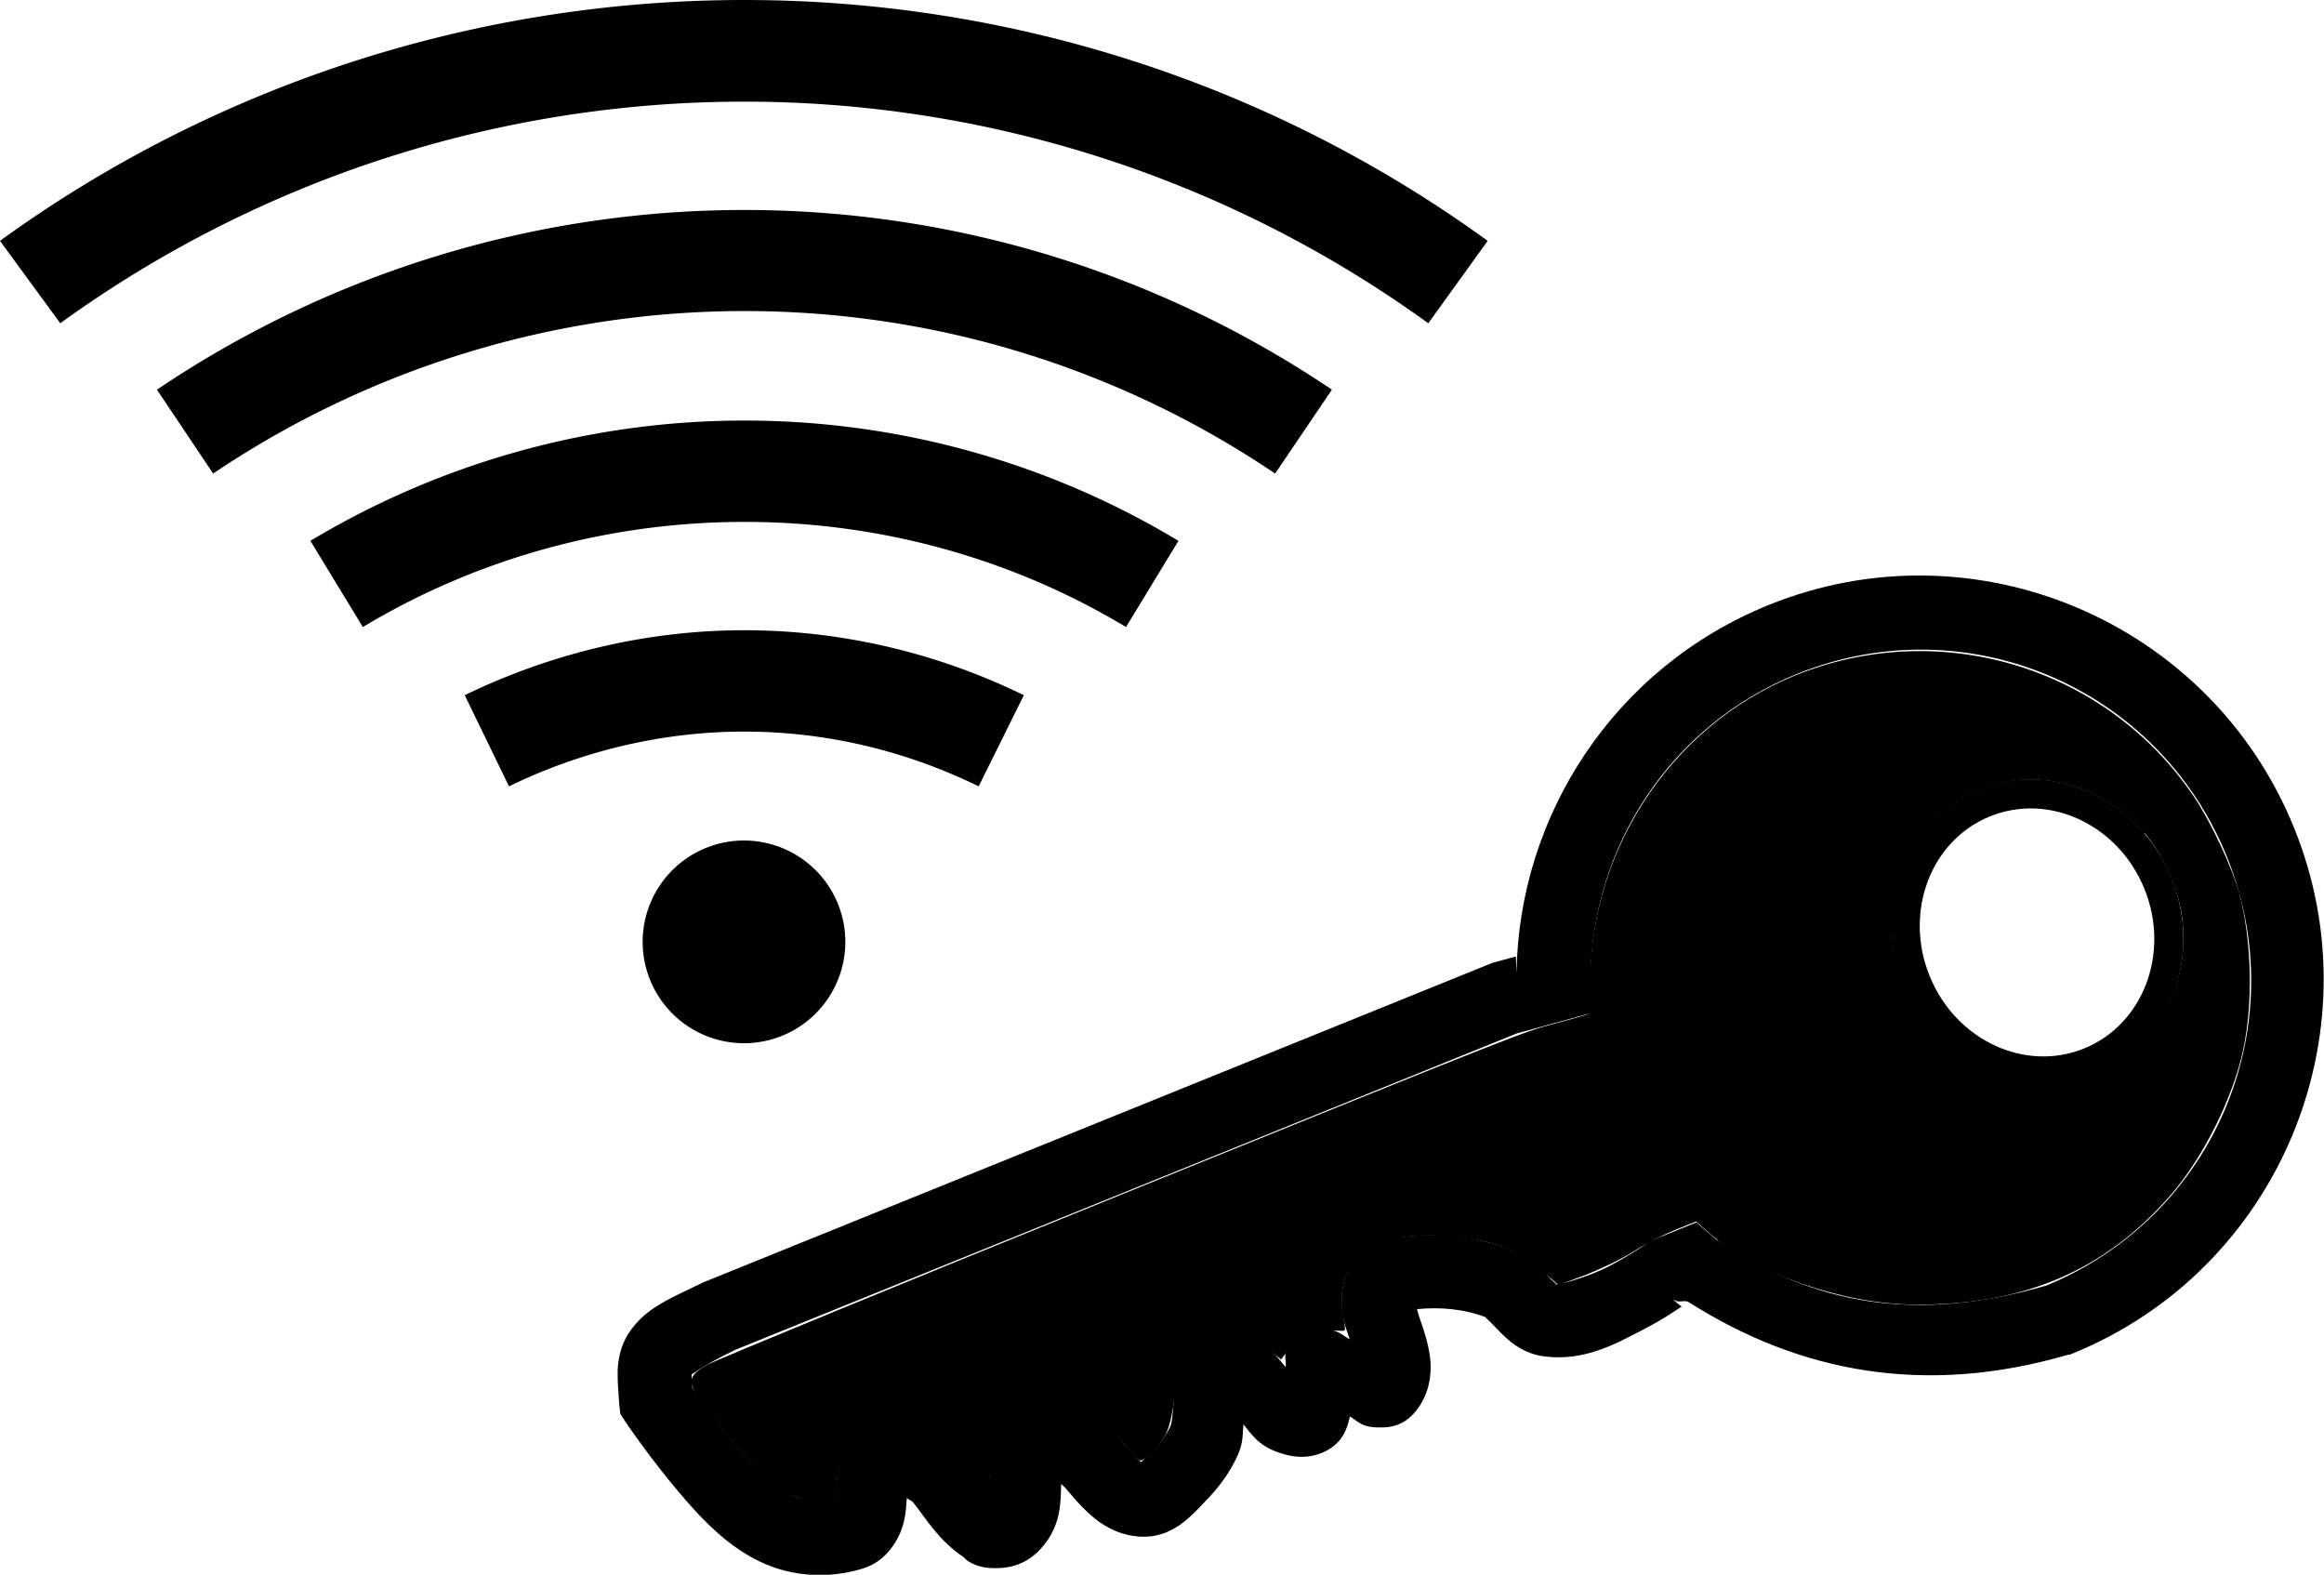 <?xml version="1.0" encoding="UTF-8" standalone="no"?>
<!-- Created with Inkscape (http://www.inkscape.org/) -->

<svg
   xmlns:dc="http://purl.org/dc/elements/1.1/"
   xmlns:cc="http://creativecommons.org/ns#"
   xmlns:rdf="http://www.w3.org/1999/02/22-rdf-syntax-ns#"
   xmlns:svg="http://www.w3.org/2000/svg"
   xmlns="http://www.w3.org/2000/svg"
   xmlns:sodipodi="http://sodipodi.sourceforge.net/DTD/sodipodi-0.dtd"
   xmlns:inkscape="http://www.inkscape.org/namespaces/inkscape"
   width="7.981mm"
   height="5.407mm"
   viewBox="0 0 7.981 5.407"
   version="1.1"
   id="svg872"
   inkscape:version="0.92.3 (2405546, 2018-03-11)"
   sodipodi:docname="BluePassKey.svg">
  <defs
     id="defs866" />
  <sodipodi:namedview
     id="base"
     pagecolor="#ffffff"
     bordercolor="#666666"
     borderopacity="1.0"
     inkscape:pageopacity="0.0"
     inkscape:pageshadow="2"
     inkscape:zoom="18.438564"
     inkscape:cx="12.71382"
     inkscape:cy="2.5487467"
     inkscape:document-units="mm"
     inkscape:current-layer="layer1"
     showgrid="false"
     fit-margin-top="0"
     fit-margin-left="0"
     fit-margin-right="0"
     fit-margin-bottom="0"
     inkscape:window-width="1920"
     inkscape:window-height="1031"
     inkscape:window-x="0"
     inkscape:window-y="25"
     inkscape:window-maximized="1" />
  <g
     inkscape:label="Ebene 1"
     inkscape:groupmode="layer"
     id="layer1"
     transform="translate(-22.665,-105.586)">
    <g
       transform="rotate(-112.039,45.133,119.37)"
       id="g1068-8" />
    <g
       id="g1440">
      <path
         inkscape:connector-curvature="0"
         id="path1005-1"
         d="m 61.041,103.869 -0.031,0.006 c 0,0 -0.11,0.023 -0.238,0.062 -0.128,0.04 -0.275,0.088 -0.383,0.188 -0.09,0.083 -0.141,0.197 -0.152,0.312 -0.005,0.048 0.007,0.089 0.031,0.127 0.043,0.067 0.097,0.089 0.137,0.109 -0.013,0.005 -0.011,0.011 -0.029,0.016 -0.063,0.018 -0.15,0.031 -0.236,0.09 h -0.002 c -0.004,0.002 -0.042,0.017 -0.068,0.078 -0.024,0.054 -0.031,0.114 0.002,0.18 0.046,0.094 0.125,0.121 0.178,0.145 -0.014,0.006 -0.01,0.006 -0.029,0.012 -0.036,0.012 -0.08,0.026 -0.125,0.051 -0.045,0.025 -0.093,0.067 -0.119,0.129 -0.027,0.063 -0.015,0.123 -0.002,0.162 0.013,0.039 0.028,0.068 0.035,0.084 0.025,0.058 0.059,0.114 0.105,0.162 0.033,0.034 0.061,0.042 0.09,0.057 -0.042,0.013 -0.088,0.021 -0.135,0.076 -0.013,0.015 -0.028,0.033 -0.041,0.062 -0.013,0.029 -0.025,0.078 -0.006,0.131 0.014,0.039 0.044,0.062 0.07,0.08 -0.024,0.018 -0.047,0.024 -0.066,0.064 -0.017,0.037 -0.044,0.095 0.01,0.172 0.038,0.055 0.096,0.084 0.143,0.096 0.047,0.012 0.088,0.014 0.121,0.016 0.022,0.001 0.033,0.002 0.047,0.004 -0.022,0.076 -0.061,0.152 -0.115,0.209 0.005,-0.005 -0.014,0.006 -0.053,0.021 -0.039,0.016 -0.107,0.042 -0.148,0.117 -0.065,0.118 -0.051,0.238 -0.041,0.342 0.008,0.088 0.021,0.139 0.025,0.16 v -0.004 l 0.033,-0.018 -0.006,0.006 c -0.013,0.009 -0.01,0.032 -0.023,0.041 -0.365,0.261 -0.604,0.628 -0.656,1.139 l -0.002,0.006 v 0.008 c 0,0.764 0.623,1.385 1.387,1.385 0.764,0 1.387,-0.621 1.387,-1.385 0,-0.573 -0.348,-1.067 -0.846,-1.277 l 0.053,0.019 0.01,-0.082 v -2.92 -0.004 c -0.009,-0.138 -0.008,-0.217 -0.064,-0.301 -0.028,-0.042 -0.071,-0.07 -0.107,-0.086 -0.036,-0.015 -0.068,-0.025 -0.105,-0.037 z m -0.012,0.262 c 0.017,0.006 0.04,0.013 0.047,0.016 -0.005,-0.006 0.013,0.041 0.021,0.172 v 2.893 l -0.031,0.264 0.121,0.047 c 0.406,0.172 0.693,0.574 0.693,1.045 0,0.628 -0.507,1.133 -1.135,1.133 -0.626,0 -1.129,-0.502 -1.133,-1.127 0.049,-0.465 0.237,-0.764 0.568,-0.988 4.93e-4,-3.3e-4 -4.94e-4,-0.002 0,-0.002 l 0.084,-0.043 V 107.375 l -0.002,-0.014 c 0,0 -0.017,-0.071 -0.025,-0.156 -0.008,-0.085 0.006,-0.184 0.012,-0.195 -0.007,0.013 -0.007,0.007 0.023,-0.006 0.031,-0.012 0.085,-0.025 0.139,-0.082 0.089,-0.094 0.154,-0.211 0.186,-0.338 0.004,-0.015 0.01,-0.038 0.012,-0.07 0.002,-0.032 -2.12e-4,-0.08 -0.033,-0.125 -0.039,-0.053 -0.098,-0.08 -0.145,-0.092 -0.036,-0.009 -0.064,-0.008 -0.092,-0.01 0.022,-0.019 0.043,-0.023 0.059,-0.06 0.018,-0.043 0.024,-0.089 -0.008,-0.143 v -0.002 c -0.018,-0.031 -0.035,-0.021 -0.057,-0.035 0.051,-0.016 0.134,-0.038 0.182,-0.127 v -0.002 c 0.033,-0.063 0.016,-0.111 -0.004,-0.148 v -0.002 c -0.042,-0.073 -0.105,-0.103 -0.146,-0.123 -0.041,-0.02 -0.067,-0.035 -0.07,-0.039 -0.022,-0.022 -0.041,-0.052 -0.055,-0.084 -0.011,-0.027 -0.019,-0.044 -0.023,-0.057 0.002,-10e-4 -7.45e-4,-4.3e-4 0.002,-0.002 0.014,-0.008 0.042,-0.018 0.076,-0.029 0.069,-0.022 0.18,-0.044 0.248,-0.156 0.03,-0.05 0.036,-0.098 0.01,-0.156 -0.046,-0.102 -0.135,-0.136 -0.188,-0.16 -0.003,-10e-4 -0.001,-6.3e-4 -0.004,-0.002 0.028,-0.009 0.044,-0.017 0.082,-0.027 0.075,-0.021 0.176,-0.053 0.242,-0.15 0.041,-0.061 0.036,-0.114 0.012,-0.168 v -0.002 c -0.039,-0.087 -0.11,-0.121 -0.154,-0.145 -0.03,-0.016 -0.035,-0.021 -0.043,-0.027 0.011,-0.048 0.028,-0.101 0.059,-0.129 0.04,-0.037 0.172,-0.097 0.287,-0.133 0.099,-0.031 0.162,-0.042 0.184,-0.047 z"
         style="color:#000000;font-style:normal;font-variant:normal;font-weight:normal;font-stretch:normal;font-size:medium;line-height:normal;font-family:sans-serif;font-variant-ligatures:normal;font-variant-position:normal;font-variant-caps:normal;font-variant-numeric:normal;font-variant-alternates:normal;font-feature-settings:normal;text-indent:0;text-align:start;text-decoration:none;text-decoration-line:none;text-decoration-style:solid;text-decoration-color:#000000;letter-spacing:normal;word-spacing:normal;text-transform:none;writing-mode:lr-tb;direction:ltr;text-orientation:mixed;dominant-baseline:auto;baseline-shift:baseline;text-anchor:start;white-space:normal;shape-padding:0;clip-rule:nonzero;display:inline;overflow:visible;visibility:visible;opacity:0.998;isolation:auto;mix-blend-mode:normal;color-interpolation:sRGB;color-interpolation-filters:linearRGB;solid-color:#000000;solid-opacity:1;vector-effect:none;fill:#000000;fill-opacity:1;fill-rule:evenodd;stroke:none;stroke-width:0.252;stroke-linecap:butt;stroke-linejoin:miter;stroke-miterlimit:4;stroke-dasharray:none;stroke-dashoffset:0;stroke-opacity:1;color-rendering:auto;image-rendering:auto;shape-rendering:auto;text-rendering:auto;enable-background:accumulate"
         transform="rotate(-112.039,45.133,119.37)" />
      <ellipse
         ry="0.448"
         rx="0.48"
         cy="108.999"
         cx="60.748"
         id="path1014-6"
         style="opacity:0.998;fill:none;fill-opacity:1;fill-rule:evenodd;stroke:#000000;stroke-width:0.1;stroke-miterlimit:4;stroke-dasharray:none;stroke-opacity:1"
         transform="rotate(-112.039,45.133,119.37)" />
      <path
         sodipodi:nodetypes="ccscccsccccccccccccccccccccccccccccccccccccccsccc"
         inkscape:connector-curvature="0"
         id="path1056-8"
         d="m 60.613,109.689 c -0.165,-0.021 -0.365,-0.096 -0.502,-0.189 -0.138,-0.093 -0.287,-0.262 -0.364,-0.41 -0.158,-0.306 -0.165,-0.61 -0.022,-0.958 0.094,-0.228 0.307,-0.47 0.493,-0.561 l 0.054,-0.027 v -0.079 c 0,-0.043 -0.006,-0.116 -0.015,-0.162 -0.009,-0.05 -0.013,-0.124 -0.013,-0.181 l 0.003,-0.098 0.057,-0.029 c 0.08,-0.04 0.098,-0.054 0.149,-0.115 0.056,-0.067 0.112,-0.174 0.139,-0.264 0.051,-0.17 -0.008,-0.285 -0.165,-0.323 -0.026,-0.006 -0.048,-0.011 -0.049,-0.013 -0.001,-6.6e-4 0.006,-0.013 0.016,-0.038 0.025,-0.05 0.024,-0.112 -0.003,-0.16 l -0.022,-0.038 0.052,-0.029 c 0.094,-0.052 0.133,-0.139 0.1,-0.225 -0.022,-0.056 -0.069,-0.102 -0.153,-0.148 -0.039,-0.021 -0.081,-0.052 -0.094,-0.069 -0.03,-0.039 -0.055,-0.099 -0.046,-0.109 0.004,-0.004 0.037,-0.018 0.074,-0.028 0.147,-0.049 0.238,-0.118 0.26,-0.2 0.027,-0.099 -0.036,-0.198 -0.164,-0.26 l -0.036,-0.019 0.074,-0.021 c 0.096,-0.028 0.159,-0.06 0.204,-0.103 0.124,-0.119 0.085,-0.276 -0.09,-0.365 -0.024,-0.011 -0.047,-0.027 -0.05,-0.033 -0.013,-0.019 0.041,-0.109 0.078,-0.135 0.056,-0.039 0.169,-0.087 0.286,-0.123 0.191,-0.058 0.205,-0.056 0.217,0.033 0.004,0.028 0.008,0.717 0.008,1.532 5.27e-4,1.495 -0.001,1.498 -0.013,1.594 -0.008,0.062 -0.014,0.12 -0.014,0.128 -4.8e-5,0.01 0.02,0.022 0.059,0.036 0.447,0.161 0.752,0.592 0.752,1.061 -1.1e-4,0.537 -0.376,1 -0.901,1.109 -0.103,0.021 -0.268,0.029 -0.362,0.019 z m 0.319,-0.219 c 0.253,-0.089 0.394,-0.333 0.336,-0.581 -0.042,-0.176 -0.192,-0.325 -0.378,-0.373 -0.032,-0.008 -0.095,-0.013 -0.14,-0.013 -0.151,0 -0.285,0.054 -0.388,0.156 -0.274,0.271 -0.141,0.721 0.244,0.825 0.097,0.026 0.231,0.021 0.327,-0.012 z"
         style="opacity:0.998;fill:#000000;fill-opacity:1;fill-rule:evenodd;stroke:#000000;stroke-width:0.009;stroke-miterlimit:4;stroke-dasharray:none;stroke-opacity:1"
         transform="rotate(-112.039,45.133,119.37)" />
      <path
         inkscape:connector-curvature="0"
         id="path861-3-6"
         d="m 25.221,105.586 c -0.917,0 -1.813,0.288 -2.556,0.827 l 0.207,0.283 c 0.683,-0.495 1.505,-0.761 2.349,-0.761 0.844,0 1.665,0.266 2.349,0.761 l 0.204,-0.283 c -0.743,-0.539 -1.635,-0.827 -2.553,-0.827 z m 0,0.721 c -0.719,0 -1.421,0.215 -2.017,0.617 l 0.193,0.288 c 0.539,-0.363 1.175,-0.558 1.825,-0.558 0.65,0 1.283,0.194 1.822,0.558 l 0.195,-0.288 c -0.596,-0.402 -1.298,-0.617 -2.017,-0.617 z m 0,0.723 c -0.525,0 -1.04,0.143 -1.49,0.413 l 0.18,0.296 c 0.396,-0.238 0.849,-0.361 1.311,-0.361 0.462,0 0.914,0.123 1.31,0.361 l 0.18,-0.296 c -0.45,-0.271 -0.965,-0.413 -1.49,-0.413 z m 0,0.72 c -0.332,0 -0.661,0.078 -0.96,0.223 l 0.152,0.313 c 0.251,-0.122 0.528,-0.188 0.808,-0.188 0.28,0 0.553,0.065 0.805,0.188 l 0.155,-0.313 c -0.299,-0.146 -0.627,-0.223 -0.96,-0.223 z m -10e-4,0.722 a 0.348,0.348 0 0 0 -0.348,0.348 0.348,0.348 0 0 0 0.348,0.348 0.348,0.348 0 0 0 0.348,-0.348 0.348,0.348 0 0 0 -0.348,-0.348 z"
         style="color:#000000;font-style:normal;font-variant:normal;font-weight:normal;font-stretch:normal;font-size:medium;line-height:normal;font-family:sans-serif;font-variant-ligatures:normal;font-variant-position:normal;font-variant-caps:normal;font-variant-numeric:normal;font-variant-alternates:normal;font-feature-settings:normal;text-indent:0;text-align:start;text-decoration:none;text-decoration-line:none;text-decoration-style:solid;text-decoration-color:#000000;letter-spacing:normal;word-spacing:normal;text-transform:none;writing-mode:lr-tb;direction:ltr;text-orientation:mixed;dominant-baseline:auto;baseline-shift:baseline;text-anchor:start;white-space:normal;shape-padding:0;clip-rule:nonzero;display:inline;overflow:visible;visibility:visible;opacity:0.998;isolation:auto;mix-blend-mode:normal;color-interpolation:sRGB;color-interpolation-filters:linearRGB;solid-color:#000000;solid-opacity:1;vector-effect:none;fill:#000000;fill-opacity:1;fill-rule:evenodd;stroke:none;stroke-width:0.348;stroke-linecap:butt;stroke-linejoin:miter;stroke-miterlimit:4;stroke-dasharray:none;stroke-dashoffset:0;stroke-opacity:1;color-rendering:auto;image-rendering:auto;shape-rendering:auto;text-rendering:auto;enable-background:accumulate" />
    </g>
  </g>
</svg>
